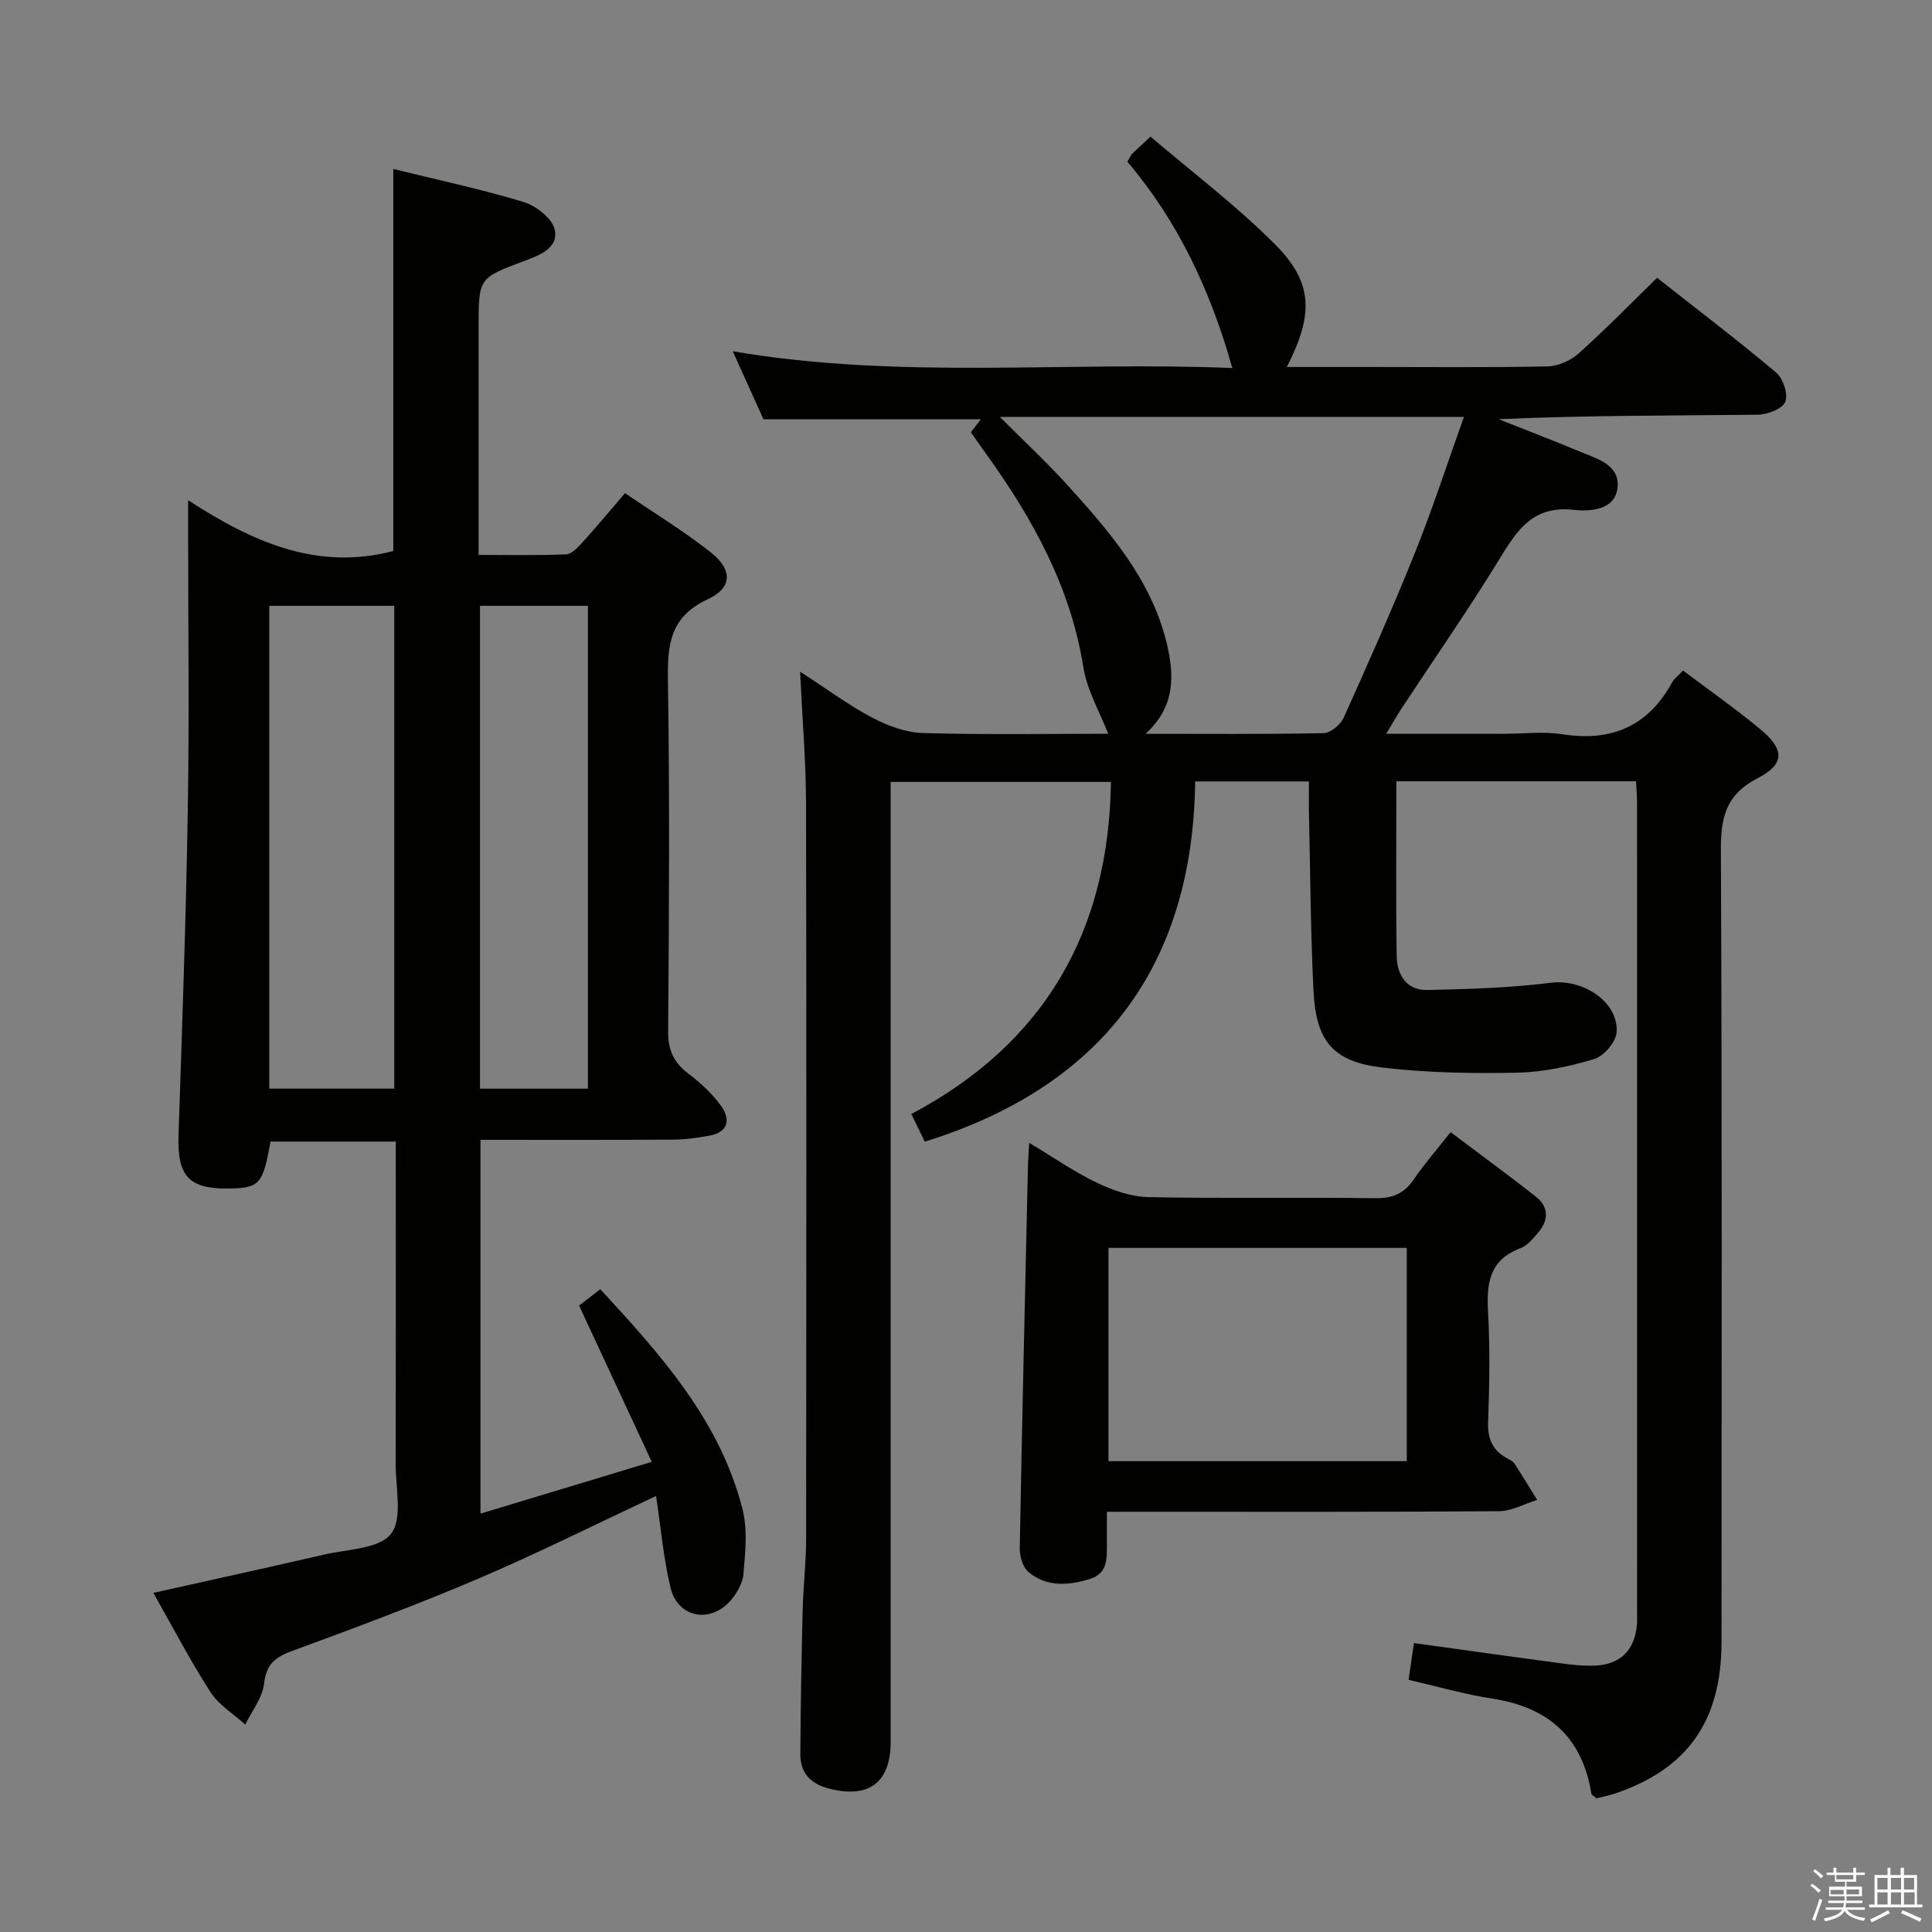<svg enable-background="new 0 0 400 400" viewBox="0 0 400 400" xmlns="http://www.w3.org/2000/svg"><rect x="0" y="0" width="400" height="400" fill="#808080" stroke="none"/><path d="m374.8 390.4.4-.4c.7.5 1.3 1 1.8 1.4l-.5.5c-.5-.6-1.1-1.1-1.7-1.5zm1 7.3-.6-.3c.5-1.4 1.1-2.8 1.5-4.3.2.1.4.2.6.3-.5 1.3-1 2.8-1.5 4.3zm-.4-10.3.4-.4c.4.3 1 .8 1.7 1.4l-.5.5c-.4-.5-1-1-1.6-1.5zm2.5.3h1.7v-1h.6v1h3.5v-1h.6v1h1.8v.5h-1.8v1.4h-2v1h3.2v2h-3.2v.9h3.3v.5h-3.4c0 .3-.1.6-.1.9h4v.5h-3.7c.7.9 1.9 1.5 3.8 1.7-.1.2-.2.4-.3.6-2.1-.4-3.5-1.1-4-2.1-.4 1-1.8 1.7-4 2.2-.1-.2-.2-.4-.3-.6 2.1-.4 3.4-1 3.8-1.8h-3.4v-.5h3.6c.1-.3.1-.6.2-.9h-3.3v-.5h3.4c0-.3 0-.6 0-.9h-3.2v-2h3.3v-1h-2.1v-1.4h-1.7v-.5zm1.1 3.5v1h2.7c0-.3 0-.4 0-.4 0-.1 0-.2 0-.2 0-.1 0-.2 0-.3h-2.7zm1.2-3v.9h3.5v-.9zm4.7 3h-2.6v.6.4h2.6z" fill="#fafafb"/><path d="m393.6 386.7h.6v1.5h2.7v6.1h1.1v.6h-11v-.6h1.1v-6.1h2.7v-1.5h.6v1.5h2.1v-1.5zm-2.7 8.8.4.6c-1.2.6-2.5 1.3-3.8 1.9-.1-.2-.2-.4-.3-.6 1.2-.6 2.5-1.2 3.7-1.9zm-2.2-6.7v2.4h2.1v-2.4zm0 3v2.5h2.1v-2.5zm2.8-3v2.4h2.1v-2.4zm0 3v2.5h2.1v-2.5zm6 6.1c-1.4-.7-2.7-1.3-3.9-1.8l.3-.6c1.5.6 2.7 1.2 3.9 1.7zm-1.2-9.1h-2.1v2.4h2.1zm-2.1 3v2.5h2.2v-2.5z" fill="#fafafb"/><g fill="#010100"><path d="m338.72 161.76c-16.57 0-32.96 0-49.62 0 0 12.27-.11 24.25.07 36.22.06 3.85 2.05 7.08 6.31 6.99 8.56-.18 17.16-.45 25.64-1.5 6.53-.81 13.94 3.84 13.59 10.21-.11 2-2.62 4.97-4.61 5.57-5.18 1.56-10.68 2.73-16.07 2.84-9.28.18-18.65.03-27.85-1.07-10.23-1.22-13.72-5.44-14.24-15.95-.6-12.13-.65-24.28-.93-36.43-.05-2.15-.01-4.31-.01-6.85-7.68 0-15.09 0-23.55 0-.5 38.08-19.17 63.13-55.99 74.58-.74-1.52-1.58-3.26-2.78-5.73 27.37-14.48 40.89-37.53 41.33-68.75-14.84 0-29.85 0-45.61 0v6.3 192.46c0 8.51-4.64 11.84-12.96 9.6-3.8-1.02-5.76-3.35-5.74-7.11.06-9.99.24-19.98.49-29.97.12-4.82.7-9.63.71-14.44.05-50.82.09-101.65-.02-152.47-.02-8.62-.76-17.25-1.23-27.2 5.55 3.59 10.03 6.94 14.92 9.51 3.21 1.69 6.99 3.1 10.55 3.2 13.11.37 26.24.15 38.32.15-1.76-4.56-4.39-9.02-5.14-13.78-2.65-16.62-10.47-30.72-20.07-44.08-1.07-1.48-2.11-2.99-3.22-4.56.76-.99 1.51-1.96 2.08-2.7-14.87 0-29.6 0-45.03 0-1.74-3.87-3.84-8.52-6.35-14.07 34.77 5.92 69.08 2.03 103.43 3.47-4.56-16.17-11.31-30.46-21.73-42.71.49-.82.67-1.3 1-1.64.93-.94 1.92-1.82 3.79-3.57 8.65 7.4 17.82 14.31 25.84 22.37 7.85 7.89 7.94 14.47 2.38 25.33h17.52c12.16 0 24.33.13 36.49-.12 2.18-.05 4.77-1.21 6.42-2.69 5.45-4.88 10.57-10.13 16.23-15.65 8.09 6.37 16.54 12.79 24.65 19.61 1.45 1.22 2.53 4.5 1.89 6.07-.58 1.45-3.68 2.64-5.69 2.66-17.8.2-35.61.12-53.65.93 5.6 2.22 11.23 4.38 16.8 6.7 3.49 1.45 8.14 2.69 7.84 7.2-.34 5.07-5.9 5.22-9.06 4.87-8.48-.95-11.74 4.18-15.42 10.19-6.42 10.49-13.47 20.6-20.23 30.88-.97 1.48-1.84 3.03-3.21 5.29h24.5c4 0 8.08-.51 11.98.1 10.15 1.59 17.72-1.64 22.71-10.73.46-.84 1.33-1.46 2.28-2.46 5.36 4.05 10.78 7.85 15.87 12.05 5.16 4.26 5.28 7.29-.48 10.26-6.54 3.38-7.6 8.11-7.57 14.82.25 54.66.15 109.31.13 163.97-.01 16.33-6.96 26.23-21.89 31.35-1.38.47-2.83.74-4 1.04-.57-.5-1-.68-1.04-.92-1.88-11.74-8.92-17.94-20.52-19.72-5.69-.87-11.27-2.5-17.34-3.88.39-2.65.73-5.02 1.11-7.62 10.3 1.43 20.12 2.82 29.95 4.13 2.47.33 4.98.63 7.45.54 5.28-.18 8.28-3.16 8.76-8.37.08-.83.04-1.67.04-2.5 0-55.99 0-111.98-.01-167.97-.01-1.3-.13-2.61-.21-4.25zm-101.55-9.83c12.29 0 24.58.11 36.87-.14 1.44-.03 3.5-1.75 4.15-3.19 5.11-11.35 10.18-22.74 14.81-34.29 3.66-9.13 6.7-18.51 10.09-28-32.39 0-63.93 0-96.08 0 4.99 5.01 9.71 9.39 14.02 14.15 8.72 9.64 17.28 19.49 20.49 32.56 1.64 6.68 1.86 13.29-4.35 18.91z"/><path d="m134.94 302.66c-5.24-11.27-10.06-21.62-15.05-32.36 1.15-.88 2.56-1.96 4.4-3.38 12.58 13.63 24.79 27.21 29.45 45.58 1.07 4.22.56 8.95.18 13.4-.17 1.97-1.44 4.15-2.83 5.66-4.24 4.63-10.79 3.26-12.25-2.79-1.5-6.24-2.05-12.71-3.01-19.04-12.45 5.83-24.48 11.85-36.82 17.12-12.67 5.4-25.59 10.21-38.52 14.96-3.49 1.28-5.36 2.71-5.81 6.74-.33 2.95-2.53 5.68-3.9 8.51-2.45-2.22-5.49-4.06-7.22-6.75-4.19-6.51-7.77-13.41-11.81-20.52 12.16-2.72 23.77-5.25 35.34-7.93 4.83-1.12 11.38-1.15 13.85-4.28s.97-9.51.98-14.47c.05-20.33.02-40.66.02-60.99 0-1.81 0-3.62 0-5.77-8.87 0-17.41 0-25.93 0-1.6 8.93-2.27 9.65-8.86 9.72-8.1.08-10.46-2.66-10.19-10.96.75-22.45 1.55-44.9 1.92-67.36.32-19.16.07-38.33.07-57.49 0-1.79 0-3.57 0-6.7 13.45 8.75 26.8 14.63 42.48 10.52 0-25.95 0-52.33 0-79.1 8.97 2.21 18.07 4.15 26.94 6.83 2.59.78 5.94 3.38 6.47 5.7.87 3.85-3.14 5.34-6.29 6.52-9.45 3.53-9.46 3.49-9.46 13.74v47.12c6.24 0 12.18.14 18.09-.12 1.19-.05 2.48-1.46 3.43-2.5 2.9-3.19 5.65-6.51 8.79-10.17 6.09 4.16 12.2 7.86 17.75 12.25 4.54 3.59 4.53 7.33-.63 9.73-7.93 3.68-8.35 9.55-8.23 16.97.37 24.16.23 48.33.04 72.49-.03 3.95 1.22 6.52 4.28 8.82 2.49 1.88 4.89 4.1 6.69 6.62 2.04 2.85 1.45 5.48-2.53 6.17-2.44.43-4.93.79-7.41.8-13.16.08-26.32.04-39.88.04v77.39c11.57-3.5 22.99-6.95 35.46-10.72zm-79.19-177.23v99.96h25.88c0-33.52 0-66.61 0-99.96-8.72 0-17.13 0-25.88 0zm43.63 0v99.97h22.34c0-33.53 0-66.63 0-99.97-7.54 0-14.79 0-22.34 0z"/><path d="m229.17 313v6.5c-.01 3.02.27 6.23-3.5 7.4-4.44 1.38-8.96 1.72-12.74-1.43-1.18-.98-1.83-3.26-1.8-4.94.48-26.43 1.1-52.86 1.7-79.28.03-1.28.14-2.56.25-4.64 5.01 3 9.35 6.03 14.07 8.29 3.29 1.58 7.07 2.88 10.65 2.95 15.64.32 31.3.02 46.95.22 3.55.05 5.92-.93 7.91-3.83 2.24-3.27 4.87-6.27 7.67-9.84 6.06 4.56 11.92 8.85 17.63 13.33 2.69 2.11 2.72 4.84.54 7.41-1.06 1.25-2.25 2.74-3.69 3.28-6.37 2.37-7.06 7.16-6.73 13.09.43 7.63.29 15.32.02 22.97-.12 3.41.91 5.73 3.78 7.37.58.33 1.3.61 1.63 1.12 1.64 2.48 3.17 5.04 4.74 7.57-2.63.81-5.25 2.32-7.89 2.34-24.97.18-49.95.11-74.92.11-1.83.01-3.66.01-6.27.01zm.33-54.64v44.16h61.76c0-14.88 0-29.45 0-44.16-20.73 0-41.14 0-61.76 0z"/></g></svg>